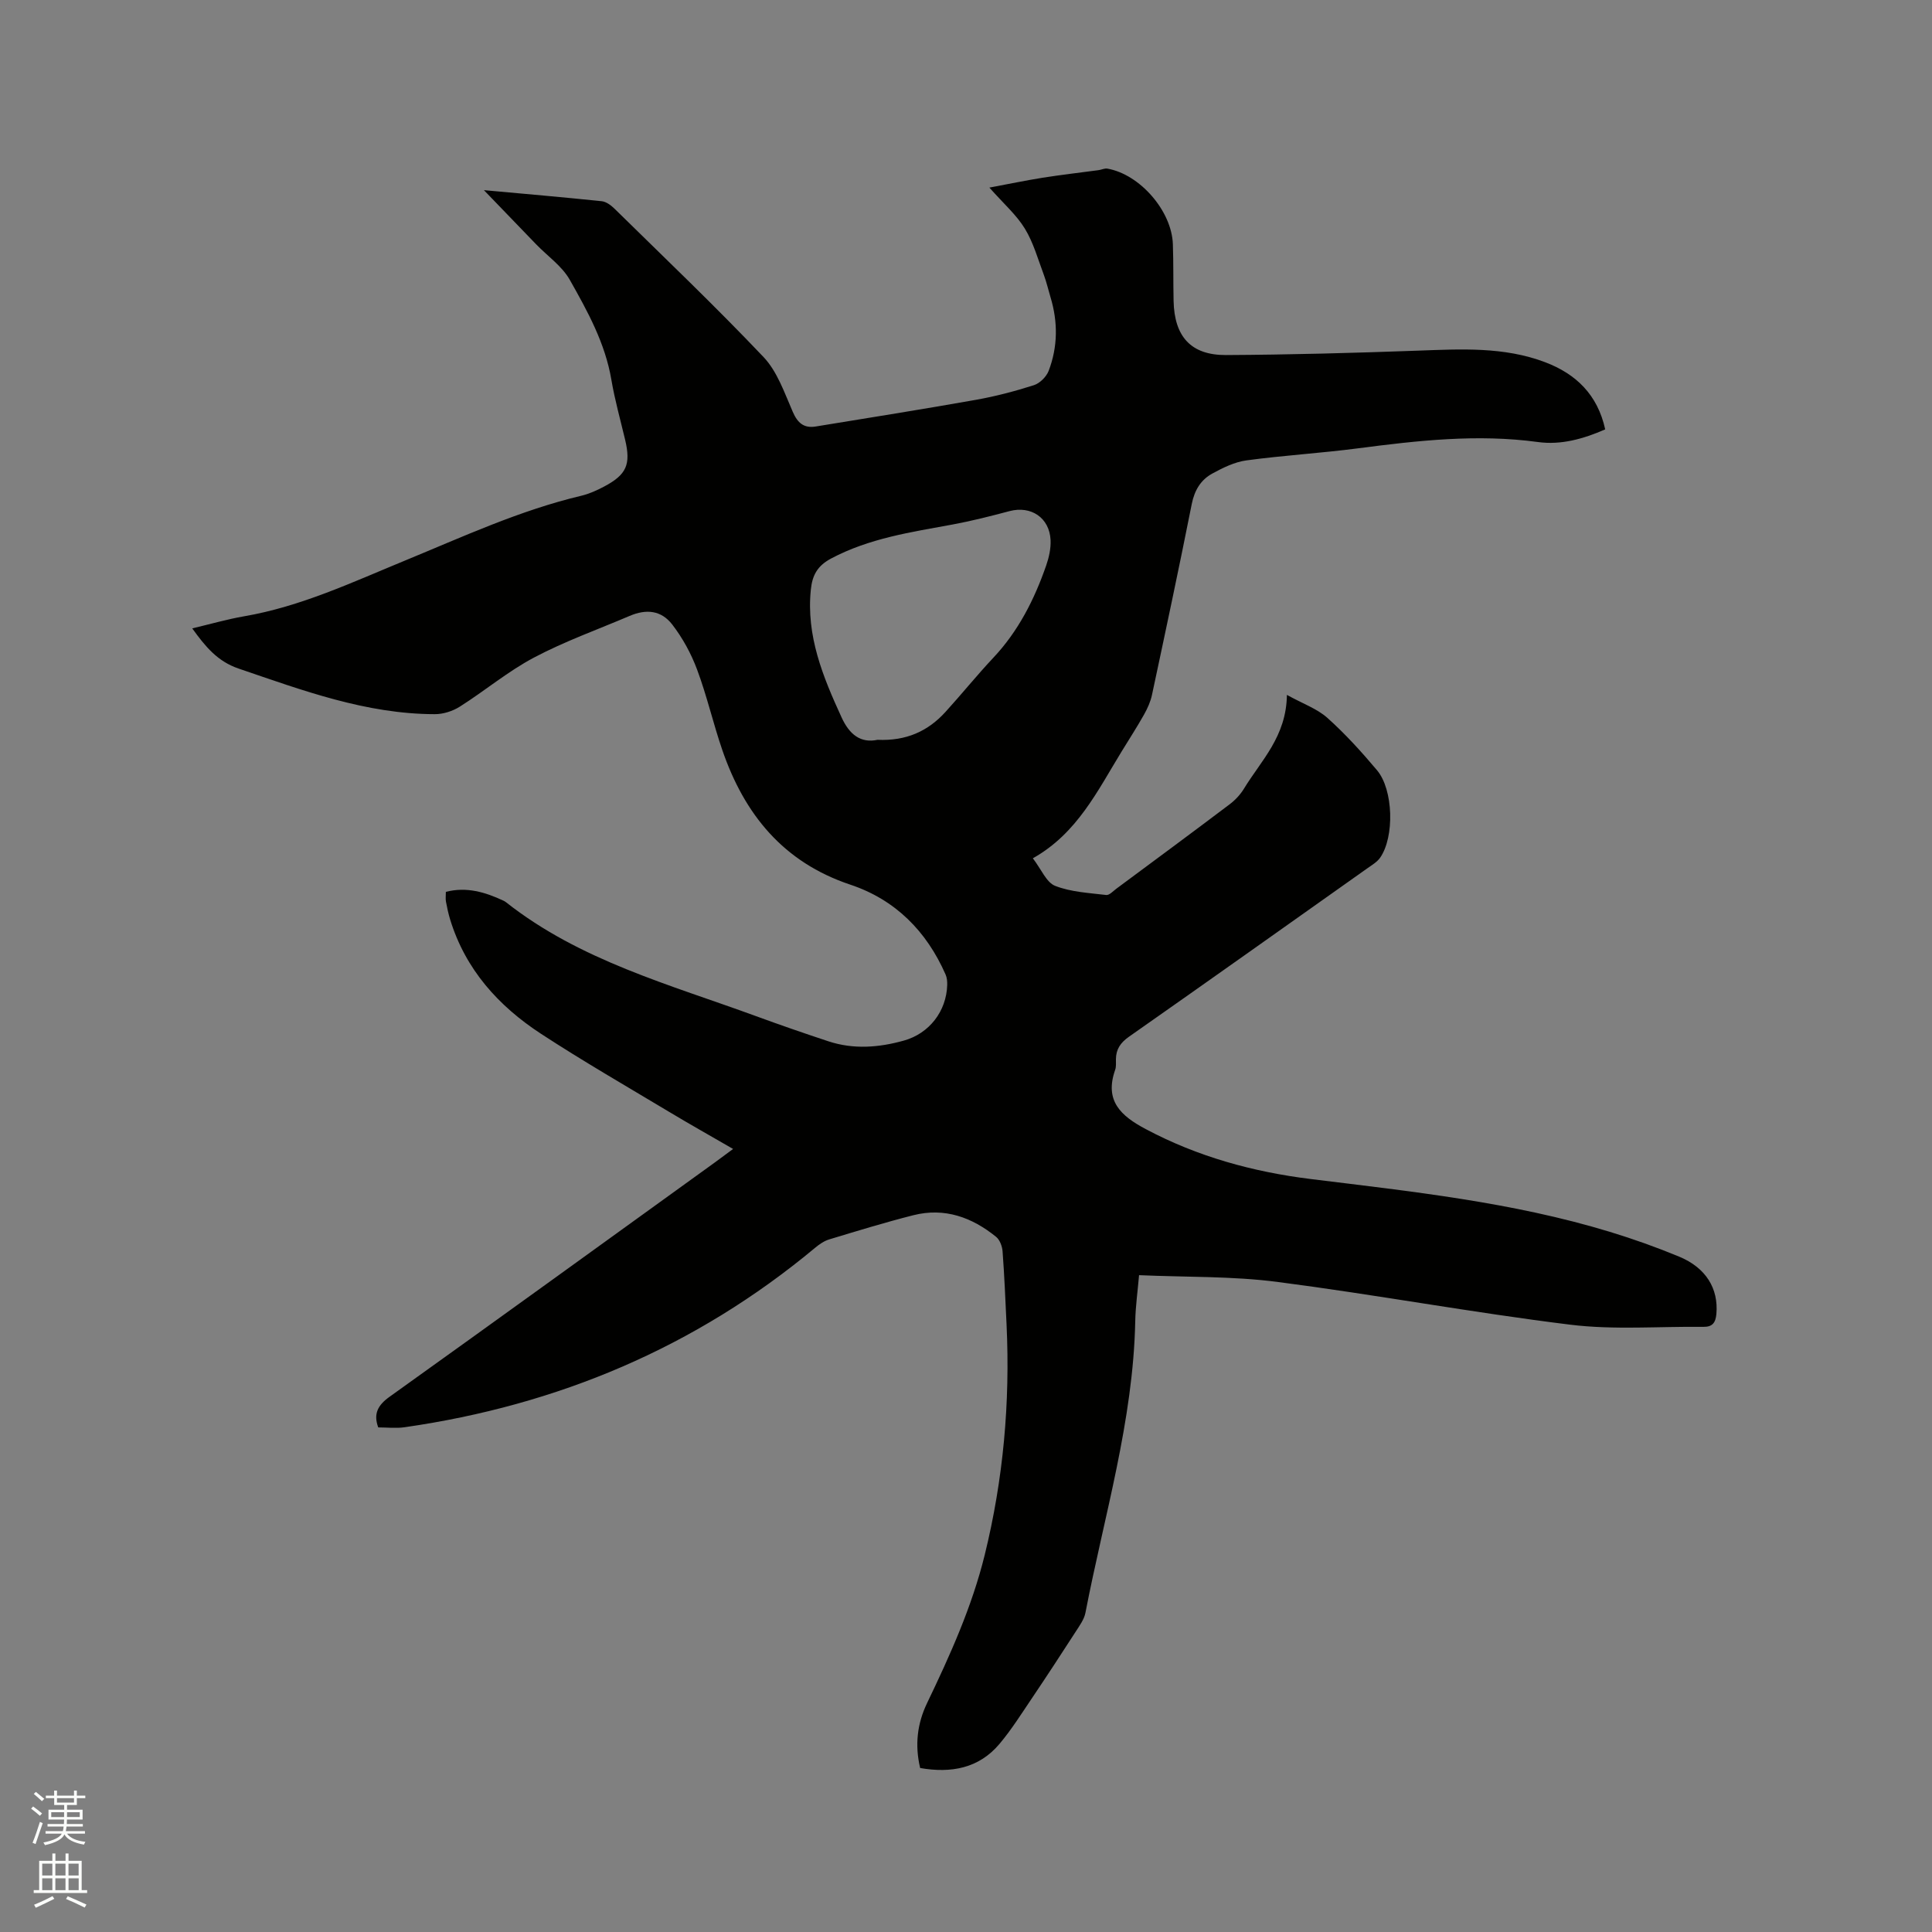 <svg enable-background="new 0 0 400 400" viewBox="0 0 400 400" xmlns="http://www.w3.org/2000/svg"><rect x="0" y="0" width="400" height="400" fill="#808080" stroke="none"/><path d="m6.44 374.46.42-.45c.65.47 1.27.95 1.85 1.44l-.45.49c-.65-.56-1.25-1.06-1.82-1.48m.93 7.33-.63-.26c.55-1.36 1.05-2.8 1.52-4.33.19.1.38.19.59.27-.46 1.29-.95 2.73-1.48 4.32m-.38-10.38.44-.42c.43.34 1.01.82 1.74 1.44l-.49.49c-.53-.51-1.09-1.01-1.69-1.51m2.5.35h1.72v-1.04h.59v1.04h3.52v-1.04h.59v1.04h1.75v.53h-1.75v1.42h-2.03v.97h3.22v2.03h-3.24c0 .35-.01.66-.03.93h3.32v.53h-3.37c-.03.27-.08.58-.15.94h3.96v.53h-3.71c.67.92 1.93 1.48 3.79 1.68-.13.24-.23.44-.29.59-2.13-.38-3.48-1.08-4.04-2.12-.43.97-1.77 1.72-4.03 2.23-.09-.19-.2-.37-.33-.55 2.1-.42 3.37-1.03 3.81-1.83h-3.36v-.53h3.58c.08-.29.13-.61.16-.94h-3.33v-.53h3.39c.02-.27.04-.58.04-.93h-3.23v-2.03h3.25v-.97h-2.07v-1.42h-1.73zm1.12 3.44v1h2.65c.01-.3.02-.44.01-.4v-.25-.35zm1.19-2h3.52v-.91h-3.52zm4.71 2h-2.63v.59c0 .15-.01.28-.01.4h2.64z" fill="#fbfcfa"/><path d="m13.56 383.74h.63v1.52h2.72v6.07h1.13v.6h-11.06v-.6h1.13v-6.07h2.73v-1.52h.63v1.52h2.1v-1.52zm-2.69 8.83.38.56c-1.24.63-2.53 1.25-3.85 1.85-.1-.21-.21-.42-.34-.63 1.36-.55 2.63-1.15 3.81-1.78m-2.13-4.27h2.1v-2.45h-2.1zm0 3.04h2.1v-2.46h-2.1zm2.72-3.04h2.1v-2.45h-2.1zm0 3.04h2.1v-2.46h-2.1zm6.07 3.6c-1.41-.71-2.7-1.3-3.86-1.78l.35-.56c1.45.62 2.75 1.19 3.88 1.72zm-1.25-9.09h-2.1v2.45h2.1zm-2.09 5.49h2.1v-2.46h-2.1z" fill="#fbfcfa"/><path d="m190.51 366.05c-1.14-4.75-.6-9.22 1.42-13.42 4.77-9.94 9.3-19.95 11.95-30.72 3.85-15.66 5.27-31.53 4.52-47.62-.24-5.08-.45-10.17-.83-15.24-.08-1.03-.57-2.34-1.32-2.96-5.01-4.07-10.69-6.13-17.16-4.49-5.84 1.48-11.61 3.25-17.39 5-1.07.32-2.08 1.02-2.95 1.75-24.75 20.61-53.26 32.59-85.02 37.15-1.75.25-3.57.03-5.42.03-1.03-2.79-.11-4.59 2.34-6.34 22.5-16.1 44.91-32.32 67.34-48.51 1.17-.85 2.33-1.72 3.79-2.8-4.62-2.68-8.95-5.1-13.19-7.65-8.9-5.34-17.91-10.53-26.59-16.2-8.8-5.75-15.63-13.31-18.8-23.65-.37-1.21-.64-2.46-.87-3.71-.11-.6-.02-1.25-.02-2.02 4.27-1.1 8.14.05 11.93 1.83.19.09.38.2.54.33 15.32 12.08 33.89 17.03 51.74 23.57 4.97 1.82 9.97 3.55 14.99 5.21 5.22 1.72 10.48 1.3 15.67-.16 5.24-1.48 8.77-6.08 8.93-11.5.02-.72-.05-1.51-.33-2.15-3.94-8.99-10.43-15.52-19.73-18.62-13.89-4.64-21.93-14.57-26.5-27.86-1.89-5.5-3.19-11.22-5.22-16.66-1.23-3.31-3-6.55-5.15-9.34-2.29-2.96-5.38-3.25-8.83-1.78-6.62 2.83-13.45 5.26-19.79 8.62-5.39 2.85-10.16 6.87-15.34 10.15-1.48.94-3.45 1.58-5.2 1.57-14.25-.02-27.38-4.93-40.62-9.44-4.38-1.49-6.88-4.55-9.6-8.32 3.77-.89 7.21-1.89 10.72-2.5 11.72-2.01 22.37-7.03 33.23-11.5 12.03-4.95 23.86-10.44 36.6-13.46 1.63-.39 3.22-1.11 4.7-1.89 4.7-2.49 5.59-4.59 4.37-9.73-.98-4.12-2.13-8.21-2.84-12.38-1.28-7.59-4.93-14.19-8.61-20.7-1.61-2.85-4.61-4.92-6.96-7.35-3.52-3.63-7.02-7.28-10.82-11.22 8.32.76 16.37 1.45 24.4 2.29.92.1 1.91.84 2.62 1.53 10.36 10.18 20.89 20.21 30.88 30.74 2.85 3.01 4.33 7.42 6.05 11.35 1.01 2.32 2.32 3.42 4.76 3.02 11.06-1.81 22.12-3.56 33.15-5.52 4.06-.72 8.08-1.78 12-3.03 1.23-.39 2.59-1.74 3.06-2.96 1.91-5 1.94-10.14.38-15.28-.46-1.52-.81-3.08-1.36-4.56-1.22-3.25-2.16-6.69-3.94-9.61-1.73-2.84-4.37-5.14-7.35-8.5 4.13-.77 7.56-1.49 11.01-2.04 3.85-.61 7.72-1.05 11.58-1.57.62-.08 1.26-.42 1.84-.32 6.73 1.18 13.32 8.75 13.56 15.64.14 3.92.06 7.85.15 11.77.16 7.37 3.59 11.22 10.85 11.19 13.23-.07 26.47-.43 39.69-.91 8.92-.32 17.83-.85 26.38 2.39 6.41 2.43 10.87 6.74 12.44 13.91-4.54 1.98-9.15 3.27-13.91 2.62-12.55-1.71-24.92-.31-37.34 1.31-7.66 1-15.39 1.45-23.04 2.49-2.43.33-4.83 1.51-7.03 2.71-2.4 1.3-3.71 3.46-4.28 6.32-2.62 13.19-5.42 26.34-8.23 39.5-.3 1.42-.93 2.81-1.64 4.08-1.45 2.58-3.07 5.08-4.62 7.61-5.02 8.18-9.22 17-18.41 22.16 1.76 2.29 2.8 5 4.62 5.71 3.27 1.28 7.01 1.46 10.57 1.89.64.08 1.43-.81 2.11-1.31 7.83-5.81 15.68-11.6 23.46-17.48 1.15-.87 2.21-2.01 2.96-3.24 3.53-5.81 8.77-10.76 8.88-19.4 3.34 1.85 6.26 2.86 8.38 4.76 3.7 3.31 7.07 7.03 10.27 10.83 3.41 4.05 3.65 13.82.65 18.12-.64.91-1.73 1.54-2.67 2.21-16.43 11.64-32.85 23.3-49.34 34.86-1.75 1.23-2.67 2.59-2.69 4.65-.01.74.08 1.54-.16 2.21-2.25 6.39 1.16 9.52 6.36 12.27 10.74 5.71 22.2 8.85 34.16 10.33 20.82 2.57 41.7 4.78 61.87 10.92 4.86 1.48 9.66 3.19 14.35 5.13 5.62 2.32 8.19 6.66 7.74 11.87-.16 1.81-.81 2.71-2.69 2.68-9.2-.11-18.51.67-27.58-.45-20.28-2.5-40.4-6.24-60.67-8.86-9.3-1.2-18.79-.96-28.59-1.39-.28 3.3-.73 6.42-.79 9.54-.42 20.64-6.44 40.31-10.31 60.35-.26 1.37-1.2 2.64-1.98 3.86-2.97 4.6-5.96 9.18-9.02 13.72-2.19 3.24-4.28 6.58-6.79 9.57-4.29 5.09-10.03 6.11-16.43 5zm-8.83-212.88c5.94.27 10.44-1.78 14.06-5.76 3.35-3.68 6.48-7.57 9.89-11.2 5.2-5.52 8.52-12.08 10.97-19.13.58-1.67.99-3.52.91-5.26-.22-4.64-4.06-7.17-8.49-6-3.88 1.03-7.79 2.03-11.73 2.76-8.63 1.59-17.3 2.84-25.25 7.07-2.84 1.52-3.86 3.49-4.16 6.39-1 9.59 2.49 18.06 6.36 26.49 1.63 3.56 3.96 5.38 7.44 4.64z" fill="#010100"/></svg>